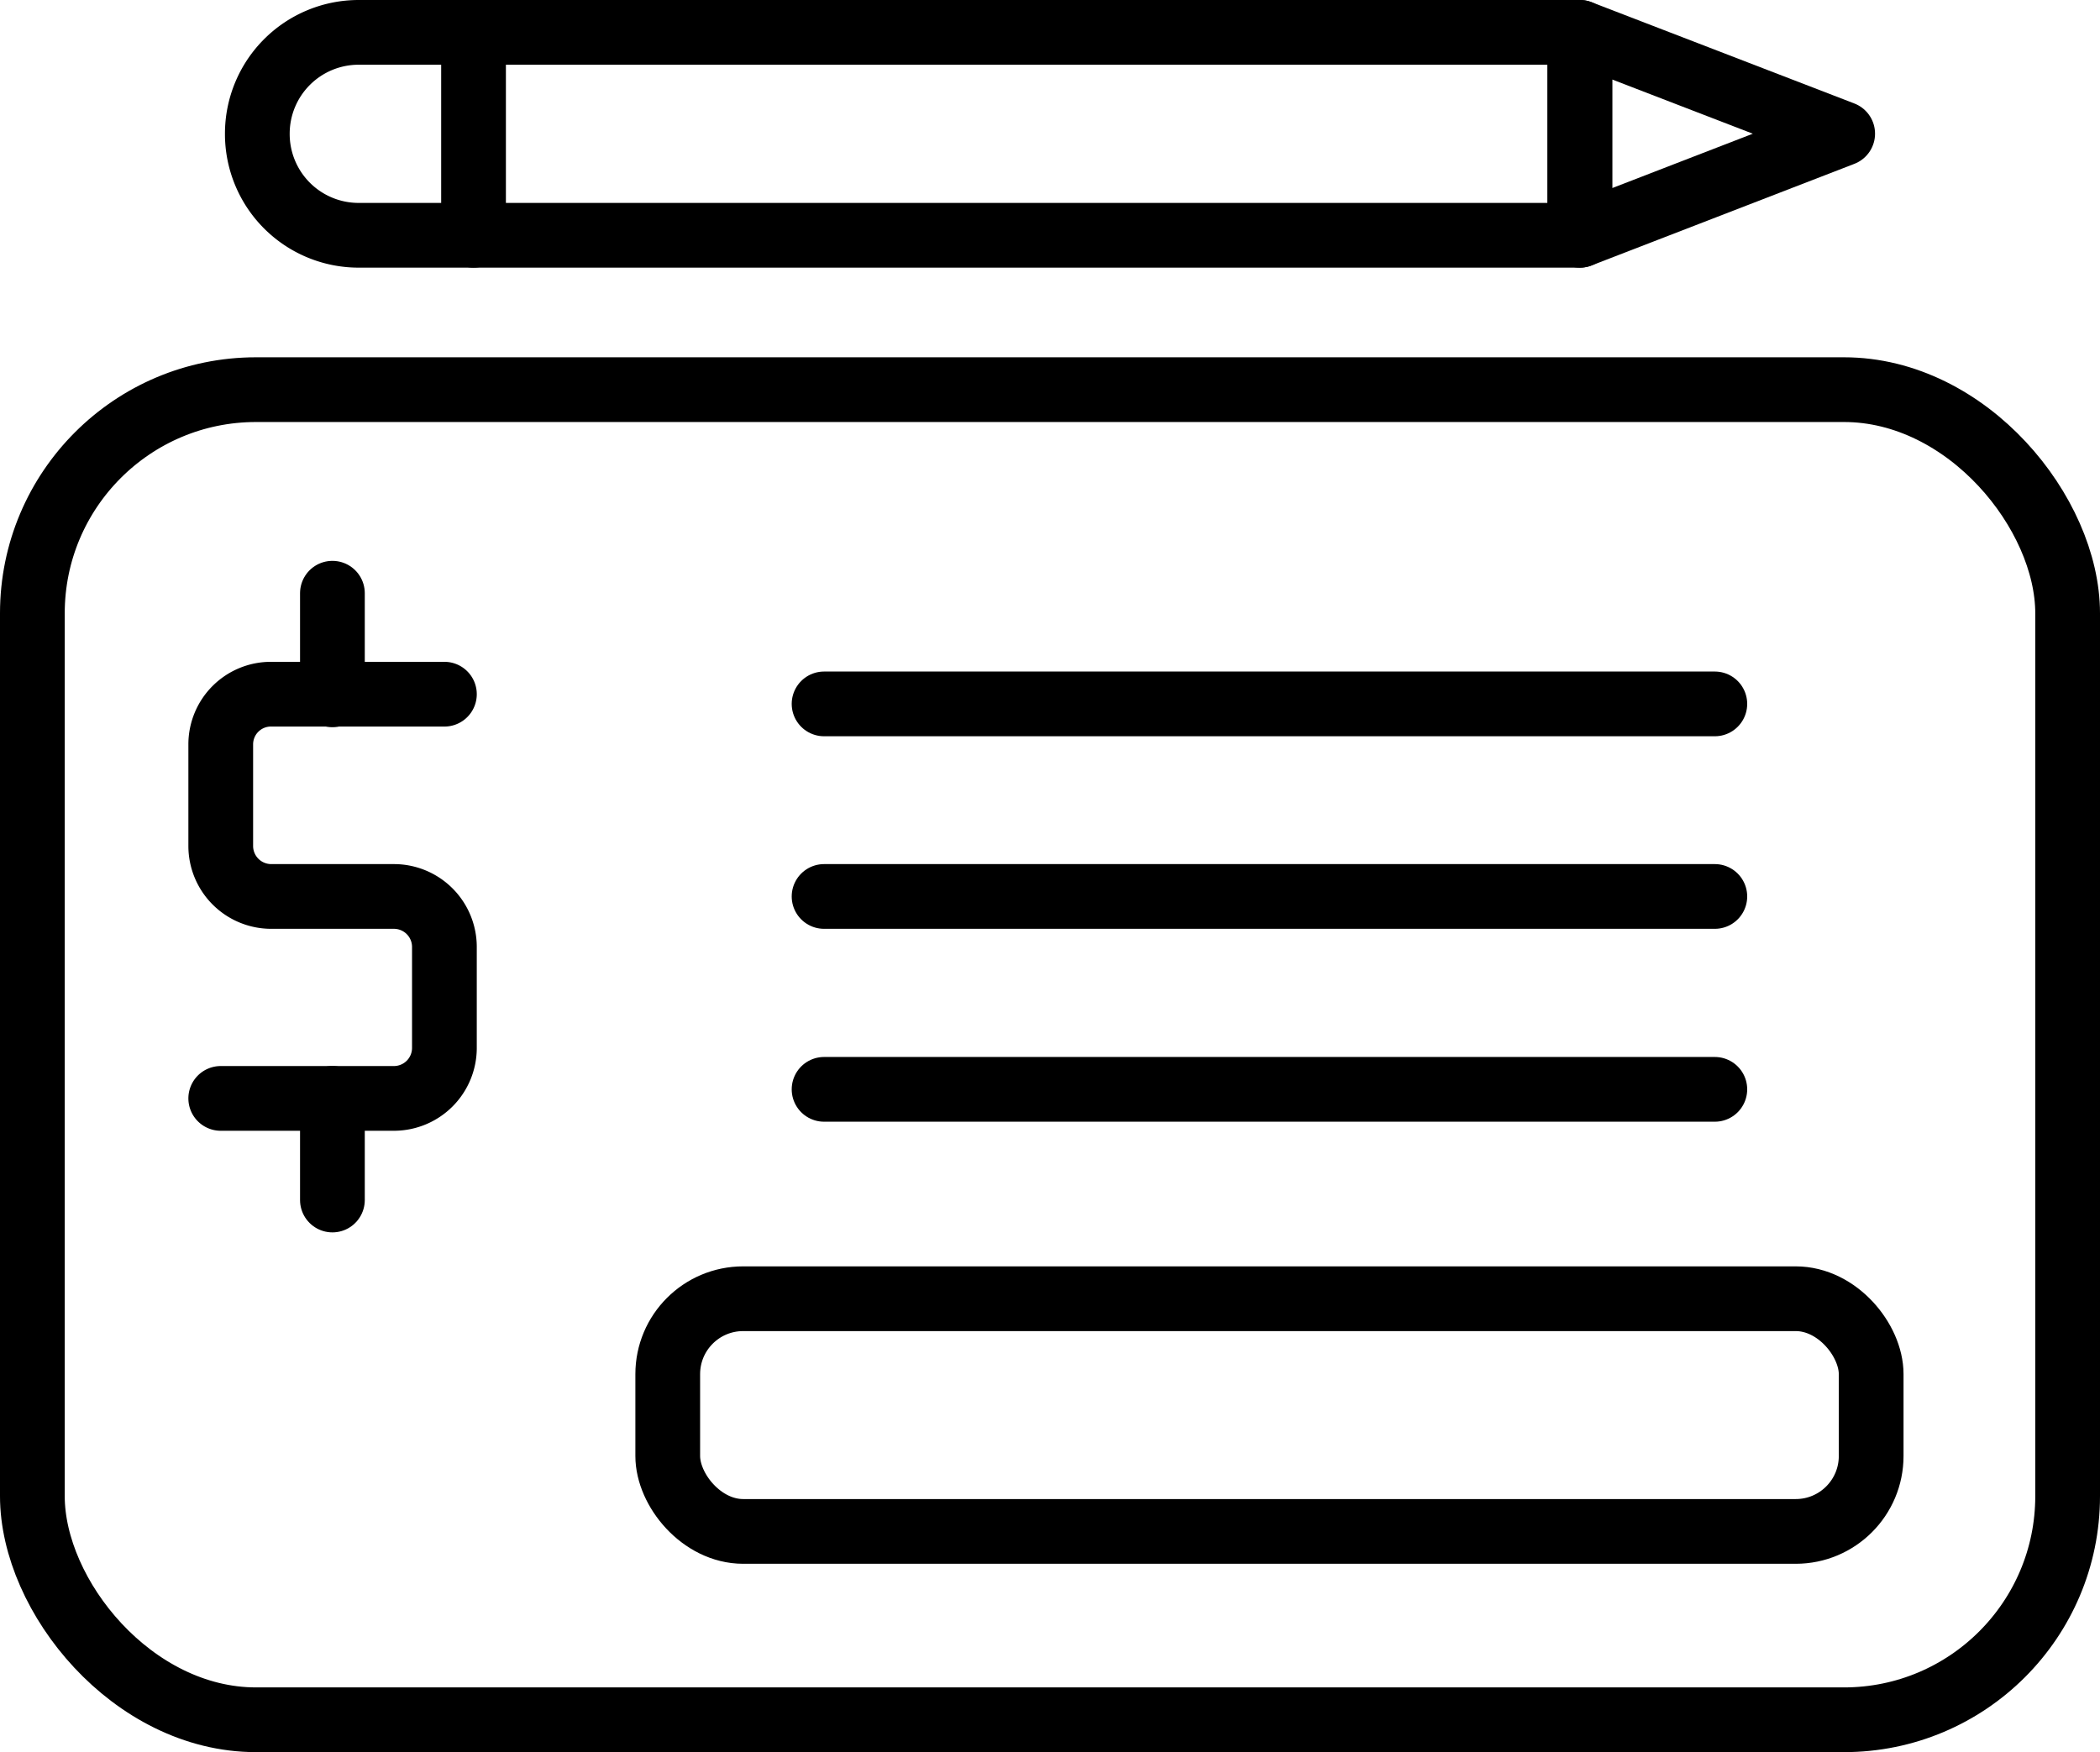 <svg xmlns="http://www.w3.org/2000/svg" viewBox="0 0 64.88 54.14"><defs><style>.cls-1{fill:none;stroke:#000;stroke-linecap:round;stroke-linejoin:round;stroke-width:2px;}</style></defs><title>Asset 60</title><g id="Layer_2" data-name="Layer 2"><g id="Layer_2-2" data-name="Layer 2"><path class="cls-1" d="M6.82,33.94h5.35a1.56,1.56,0,0,0,1.56-1.56V29.26a1.56,1.56,0,0,0-1.56-1.56H8.38a1.56,1.56,0,0,1-1.56-1.56V23a1.55,1.55,0,0,1,1.56-1.55h5.35"/><line class="cls-1" x1="10.27" y1="21.47" x2="10.27" y2="18.33"/><line class="cls-1" x1="10.27" y1="33.94" x2="10.27" y2="37.08"/><rect class="cls-1" x="1" y="12.04" width="62.88" height="41.1" rx="6.91"/><rect class="cls-1" x="20.63" y="40.13" width="37.18" height="7.19" rx="2.33"/><line class="cls-1" x1="25.46" y1="33.66" x2="52.98" y2="33.66"/><line class="cls-1" x1="25.46" y1="27.7" x2="52.98" y2="27.7"/><line class="cls-1" x1="25.46" y1="21.75" x2="52.98" y2="21.75"/><path class="cls-1" d="M11.08,1H48.81a0,0,0,0,1,0,0V7.27a0,0,0,0,1,0,0H11.08A3.13,3.13,0,0,1,7.95,4.13v0A3.13,3.13,0,0,1,11.08,1Z"/><polygon class="cls-1" points="48.81 1 48.81 7.27 56.93 4.13 48.81 1"/><line class="cls-1" x1="14.63" y1="1" x2="14.63" y2="7.27"/></g></g></svg>